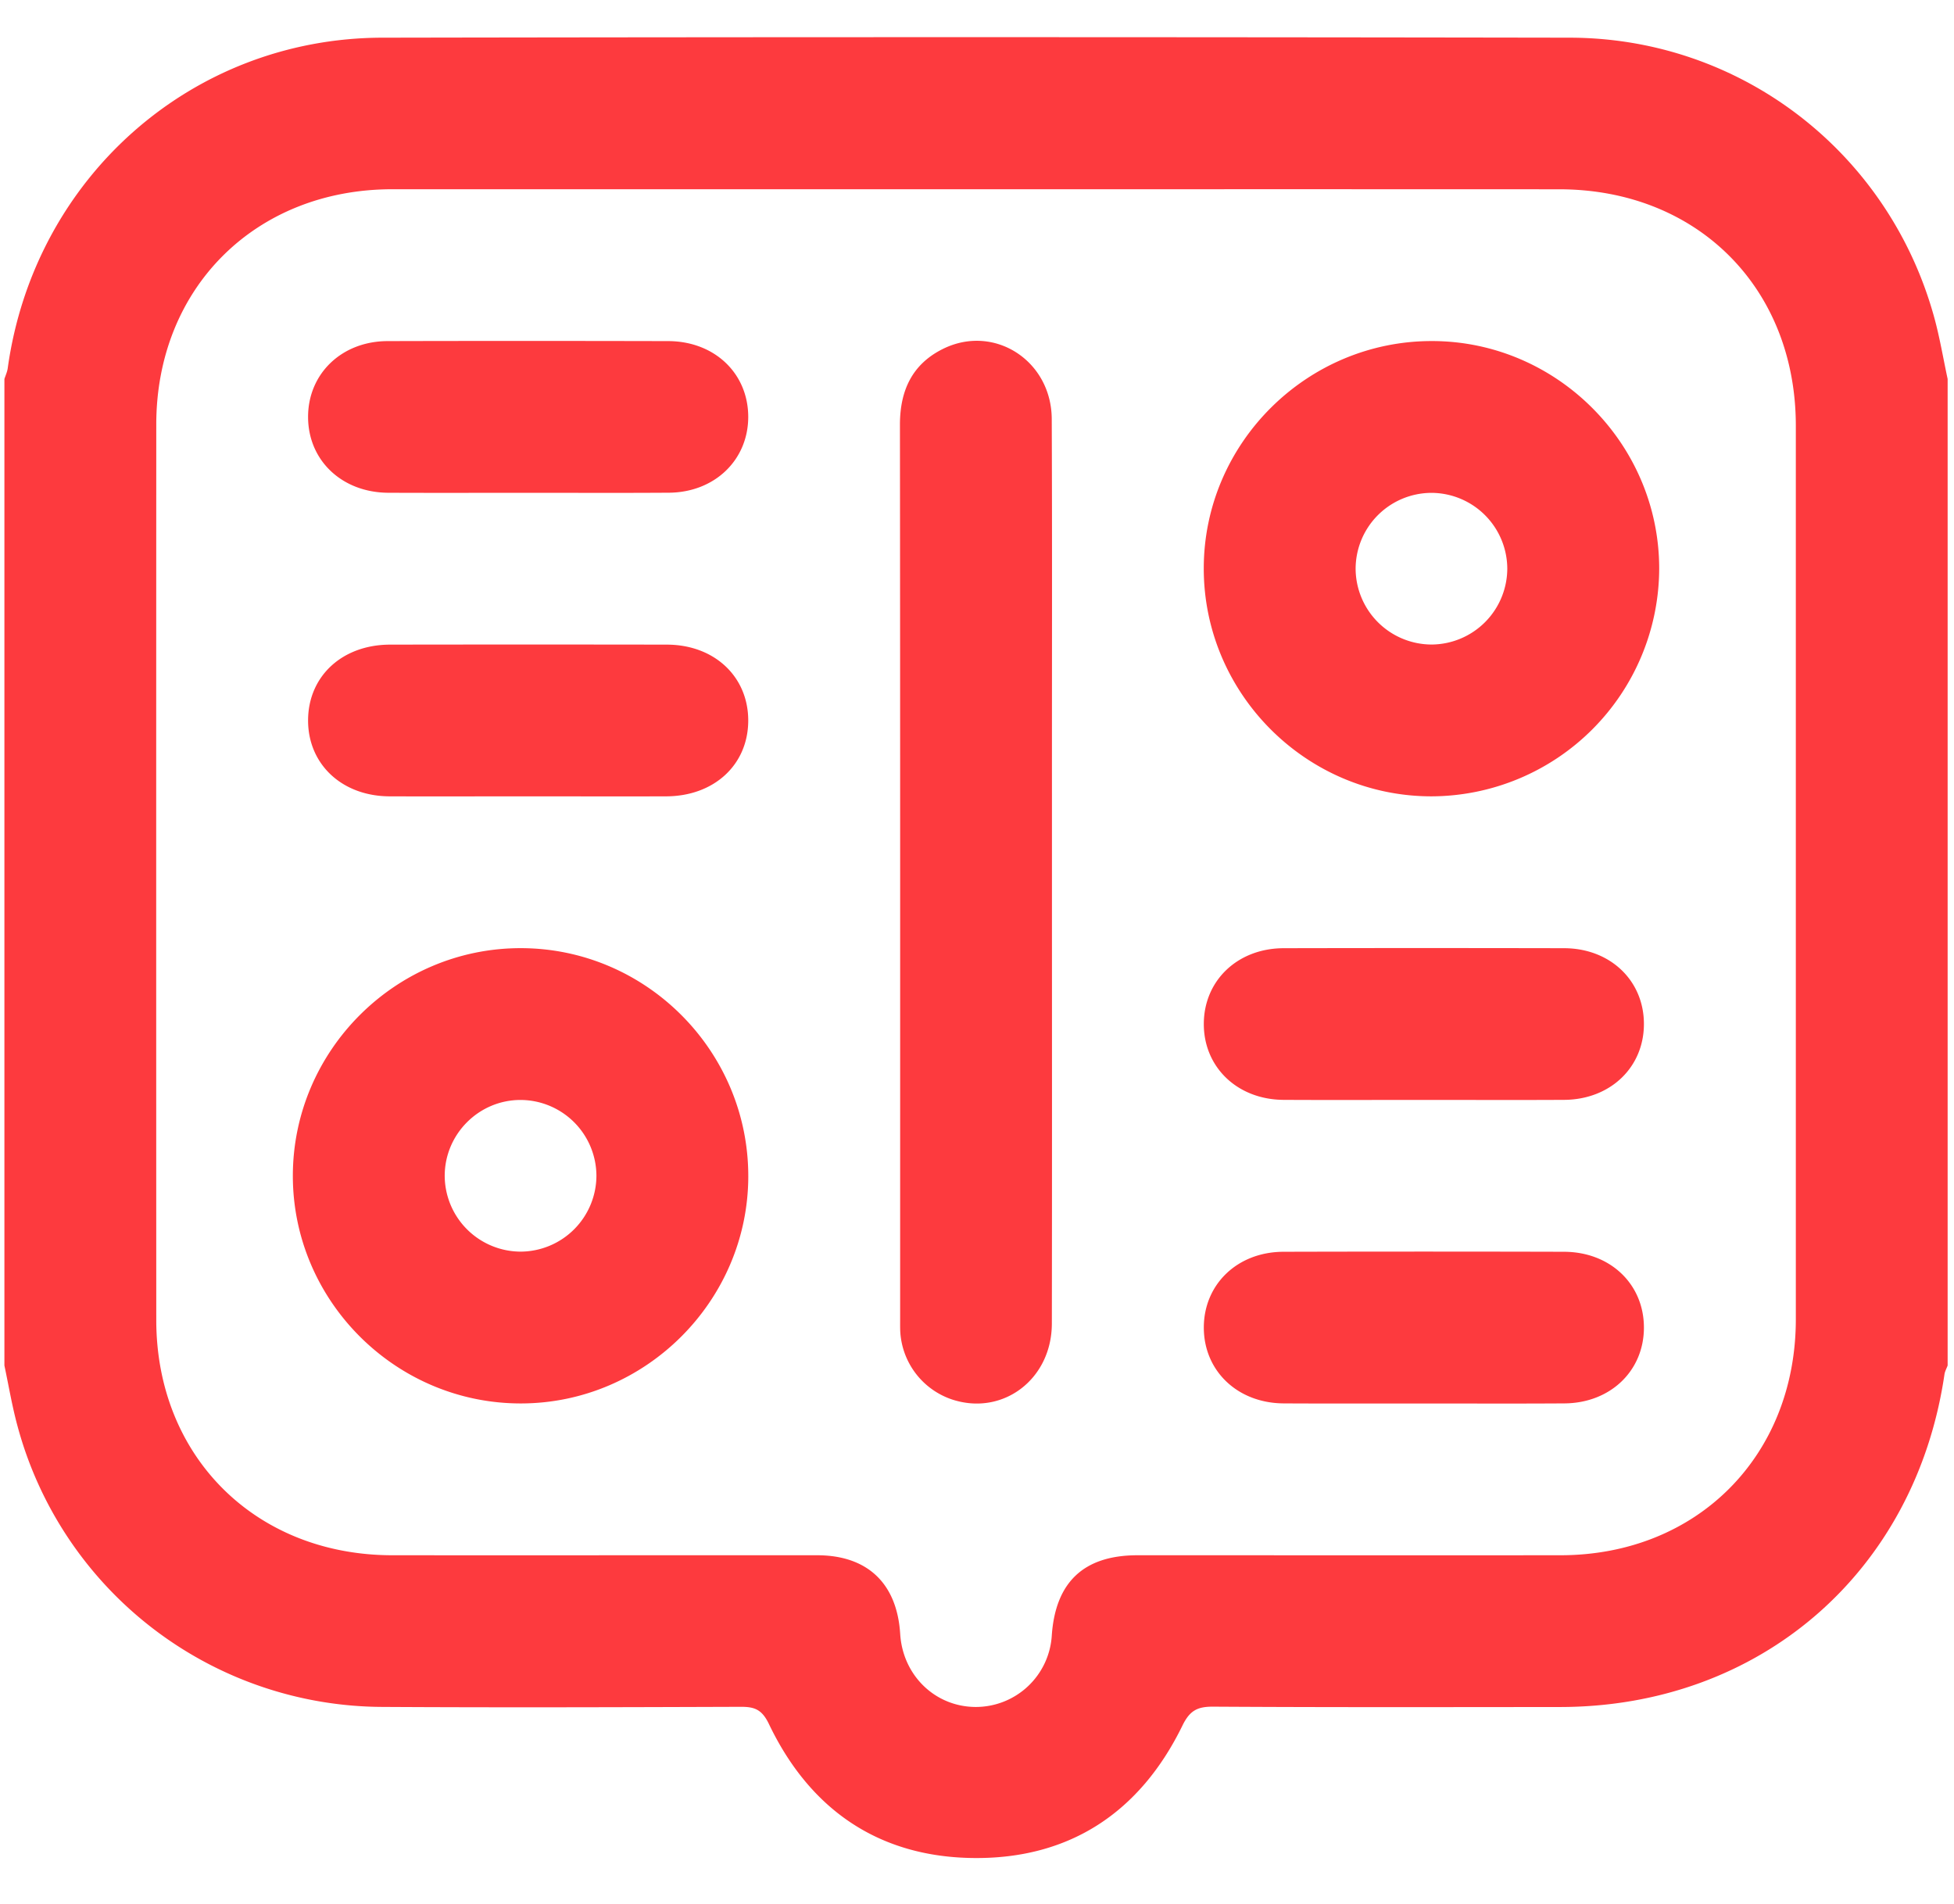 <svg xmlns="http://www.w3.org/2000/svg" width="39" height="38" viewBox="0 0 39 38"><g><g><path fill="#fd3a3e" d="M38.873 7.564v19.69c-.021.058-.054.115-.063.175-.58 3.949-3.682 6.637-7.669 6.641-2.309.002-4.618.007-6.927-.007-.317-.002-.468.078-.615.38-.84 1.72-2.238 2.657-4.155 2.641-1.9-.015-3.279-.964-4.097-2.675-.138-.287-.283-.344-.561-.343-2.385.008-4.77.016-7.155.002a7.573 7.573 0 0 1-7.28-5.6c-.109-.399-.177-.809-.263-1.214V7.564c.023-.071.056-.141.066-.213C.68 3.554 3.822.759 7.632.752c7.9-.014 15.799-.013 23.699 0 3.423.005 6.378 2.296 7.279 5.6.108.398.176.807.263 1.212zm-3.03.934c0-2.754-1.97-4.72-4.724-4.72-3.876-.002-7.751-.001-11.626-.001H7.829c-2.732.001-4.71 1.972-4.71 4.697-.002 5.956-.002 11.912 0 17.87 0 2.723 1.978 4.695 4.71 4.697 2.827.002 5.655-.001 8.482 0 1.004.001 1.593.563 1.656 1.57.051.827.695 1.452 1.5 1.458a1.52 1.52 0 0 0 1.526-1.433c.076-1.064.643-1.594 1.708-1.595 2.815 0 5.63.002 8.445 0 2.724-.002 4.696-1.98 4.697-4.71V8.497zm-14.847 7.323v1.627c0 2.99.003 5.98-.002 8.97-.002 1.115-.985 1.851-1.998 1.512a1.52 1.52 0 0 1-1.026-1.327c-.006-.088-.004-.177-.004-.264 0-5.955.002-11.909-.004-17.863 0-.68.243-1.21.864-1.515 1.018-.5 2.162.237 2.166 1.404.01 2.485.003 4.97.004 7.456zm12.12-4.481a4.56 4.56 0 0 1-4.545 4.554c-2.5 0-4.548-2.052-4.545-4.553.003-2.498 2.06-4.541 4.563-4.534 2.483.006 4.523 2.049 4.527 4.533zm-3.032.004a1.519 1.519 0 0 0-1.52-1.507 1.518 1.518 0 0 0-1.507 1.519 1.52 1.52 0 0 0 1.519 1.508 1.52 1.52 0 0 0 1.508-1.52zm-15.149 12.14c-.006 2.482-2.05 4.523-4.533 4.527-2.502.005-4.556-2.043-4.557-4.541 0-2.5 2.05-4.549 4.552-4.546 2.501.003 4.544 2.056 4.538 4.56zm-3.031-.018a1.519 1.519 0 0 0-1.516-1.512c-.832 0-1.512.683-1.512 1.515a1.52 1.52 0 0 0 1.516 1.512 1.52 1.52 0 0 0 1.512-1.515zM6.149 8.326c-.003-.865.67-1.516 1.587-1.518 1.866-.005 3.732-.004 5.598 0 .924.001 1.596.64 1.6 1.506.003.866-.67 1.515-1.587 1.52-.933.006-1.866.002-2.8.002-.932 0-1.865.003-2.798-.001-.923-.005-1.597-.644-1.6-1.508zm0 6.047c.004-.878.682-1.506 1.637-1.507 1.841-.003 3.682-.003 5.523 0 .95.001 1.628.64 1.625 1.52-.003.878-.681 1.505-1.637 1.508-.92.003-1.841 0-2.762 0-.92 0-1.84.003-2.761 0-.95-.004-1.628-.642-1.625-1.52zm26.662 6.065c0 .866-.672 1.509-1.593 1.514-.933.005-1.866.001-2.8.001-.933 0-1.866.004-2.799-.001-.92-.005-1.593-.65-1.592-1.514 0-.866.673-1.511 1.593-1.513 1.866-.004 3.733-.004 5.599 0 .92.002 1.593.647 1.592 1.513zm0 6.056c.002.865-.67 1.512-1.59 1.516-.933.006-1.866.002-2.8.002-.933 0-1.866.003-2.799-.002-.92-.004-1.594-.647-1.595-1.511-.001-.866.671-1.513 1.59-1.515 1.866-.005 3.733-.005 5.599 0 .922.002 1.594.644 1.595 1.51z"/></g></g></svg>